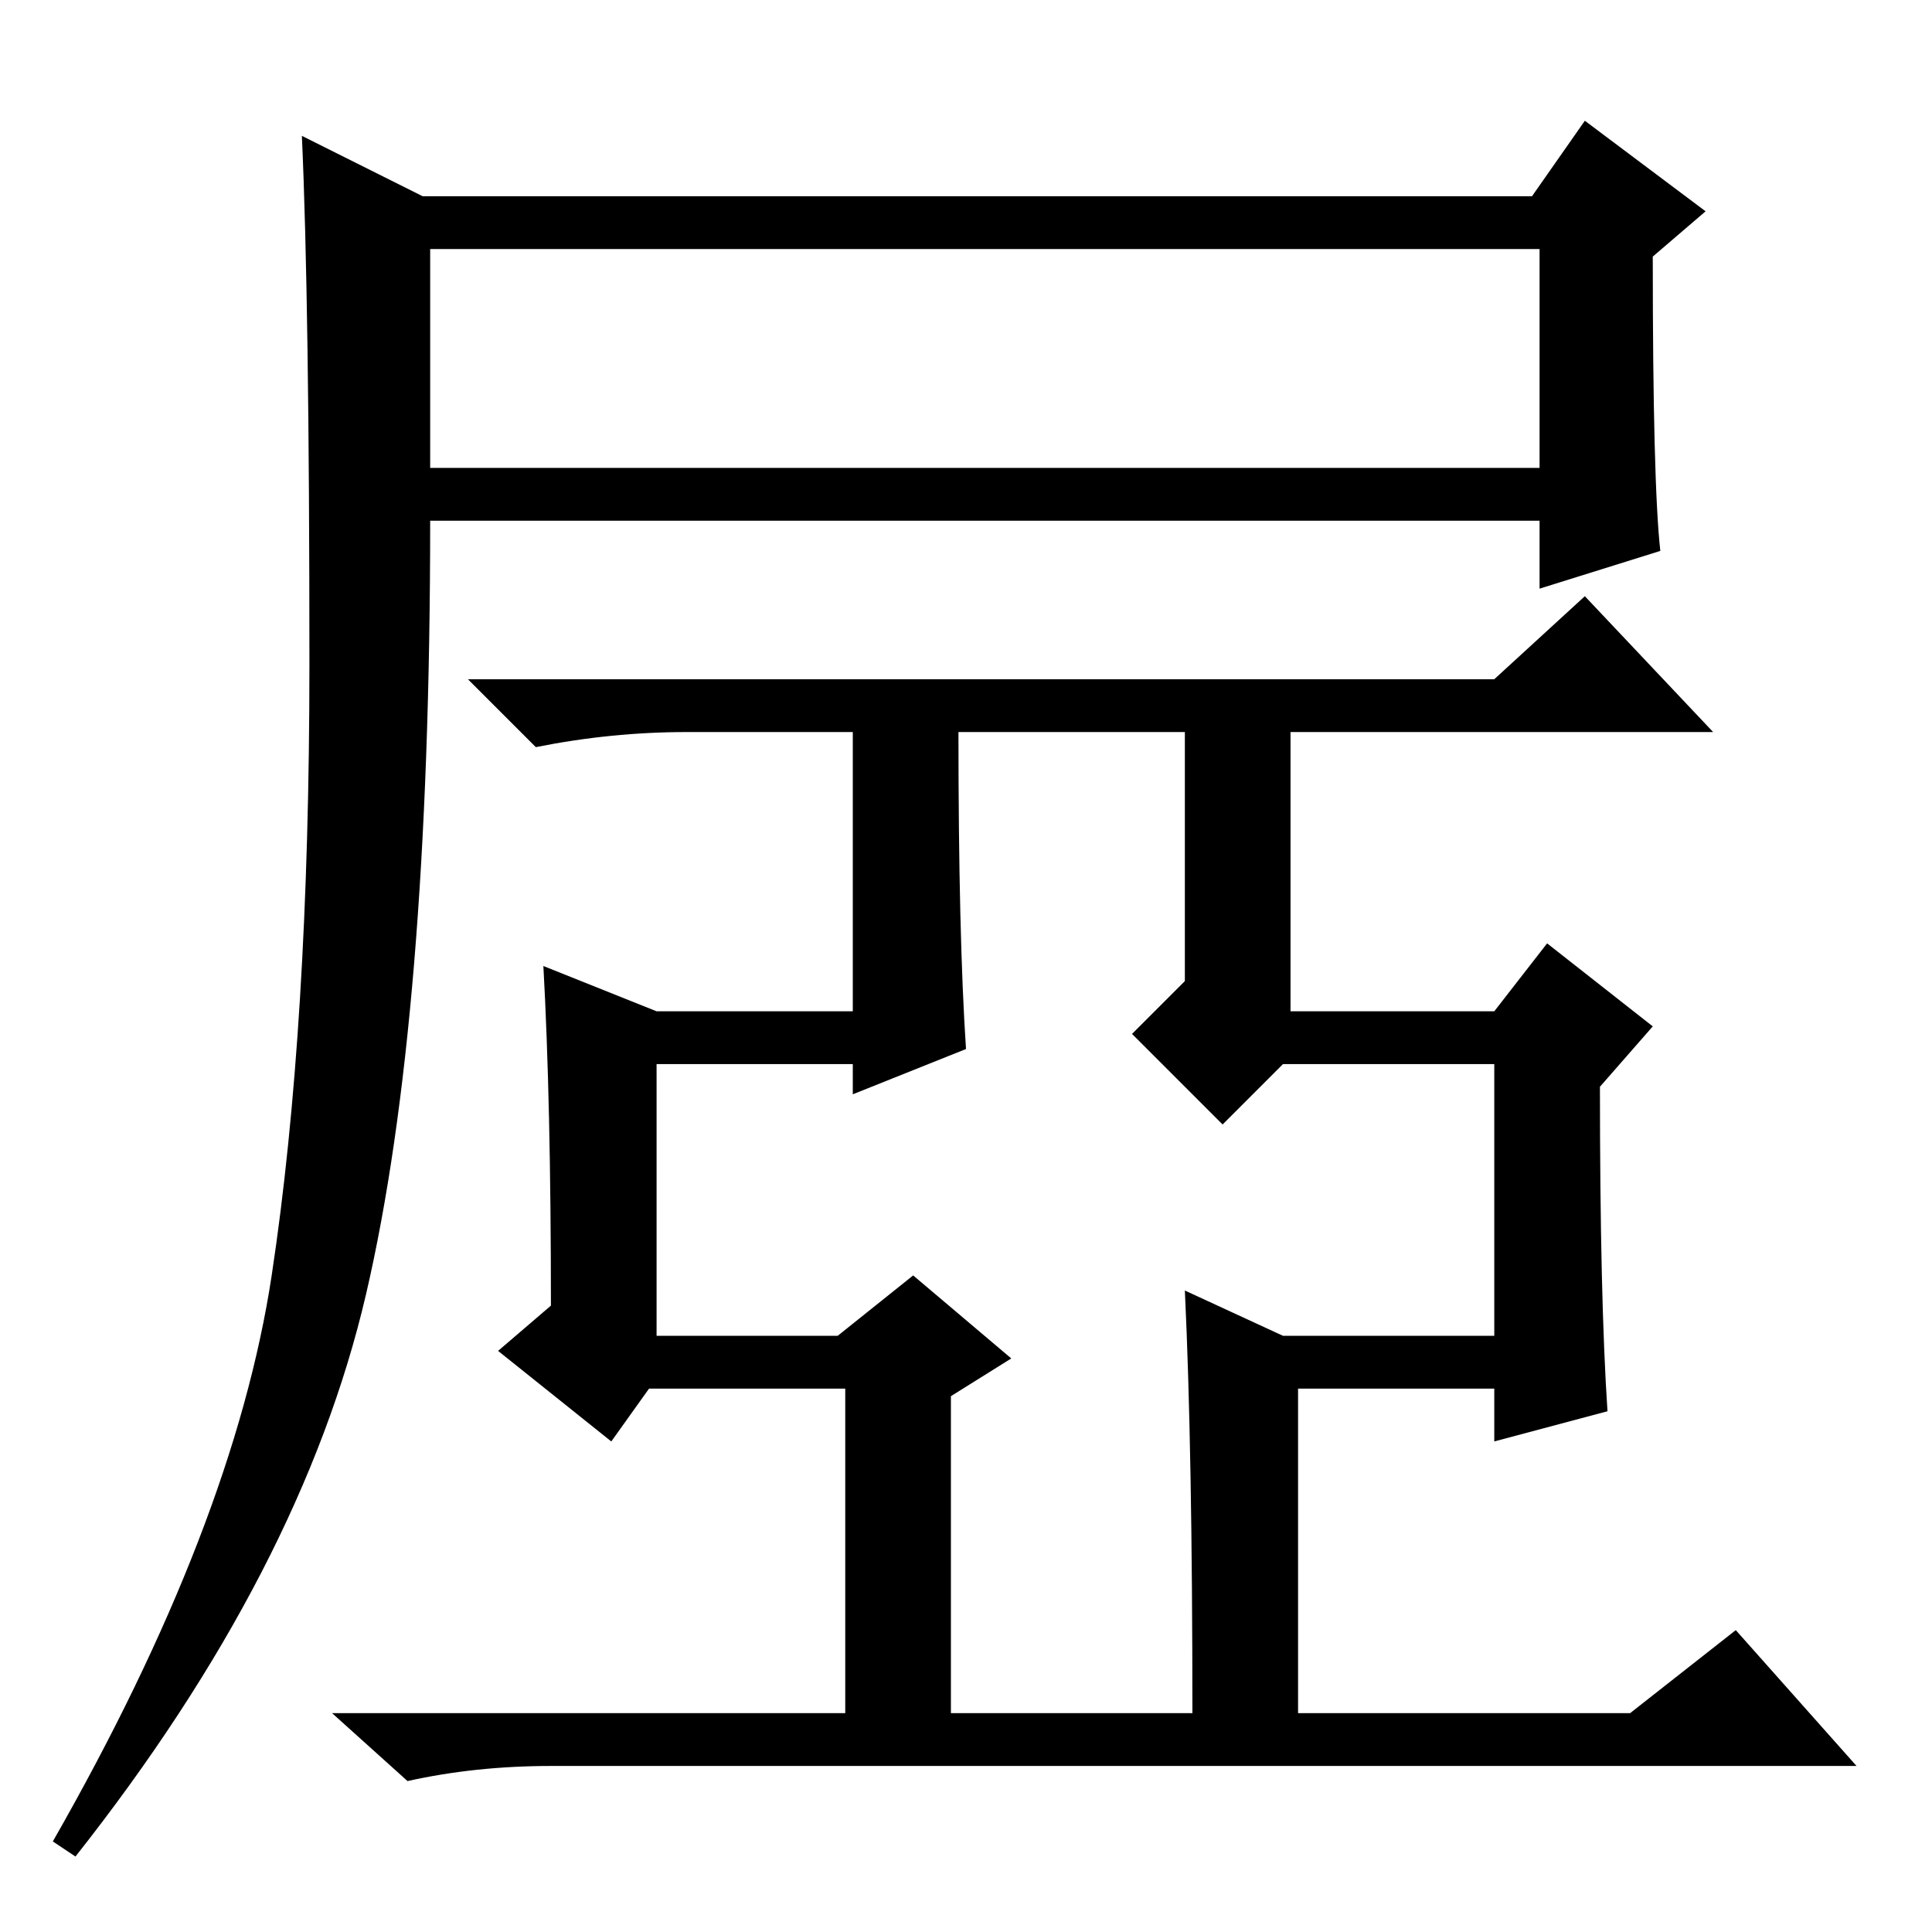 <?xml version="1.0" standalone="no"?>
<!DOCTYPE svg PUBLIC "-//W3C//DTD SVG 1.1//EN" "http://www.w3.org/Graphics/SVG/1.1/DTD/svg11.dtd" >
<svg xmlns="http://www.w3.org/2000/svg" xmlns:xlink="http://www.w3.org/1999/xlink" version="1.1" viewBox="0 -36 256 256">
  <g transform="matrix(1 0 0 -1 0 220)">
   <path fill="currentColor"
d="M56 230h147l7 10l16 -12l-7 -6q0 -30 1 -39l-16 -5v9h-147q0 -66 -8.5 -102.5t-38.5 -74.5l-3 2q24 42 29 75t5 81t-1 70zM57 194h147v29h-147v-29zM128 117l-15 -6v4h-26v-36h24l10 8l13 -11l-8 -5v-42h32q0 35 -1 56l13 -6h28v36h-28l-8 -8l-12 12l7 7v33h-30
q0 -27 1 -42zM72 128l15 -6h26v37h-22q-10 0 -20 -2l-9 9h136l12 11l17 -18h-56v-37h27l7 9l14 -11l-7 -8q0 -28 1 -43l-15 -4v7h-26v-43h44l14 11l16 -18h-173q-10 0 -19 -2l-10 9h68v43h-26l-5 -7l-15 12l7 6q0 27 -1 45z" />
  </g>

</svg>
